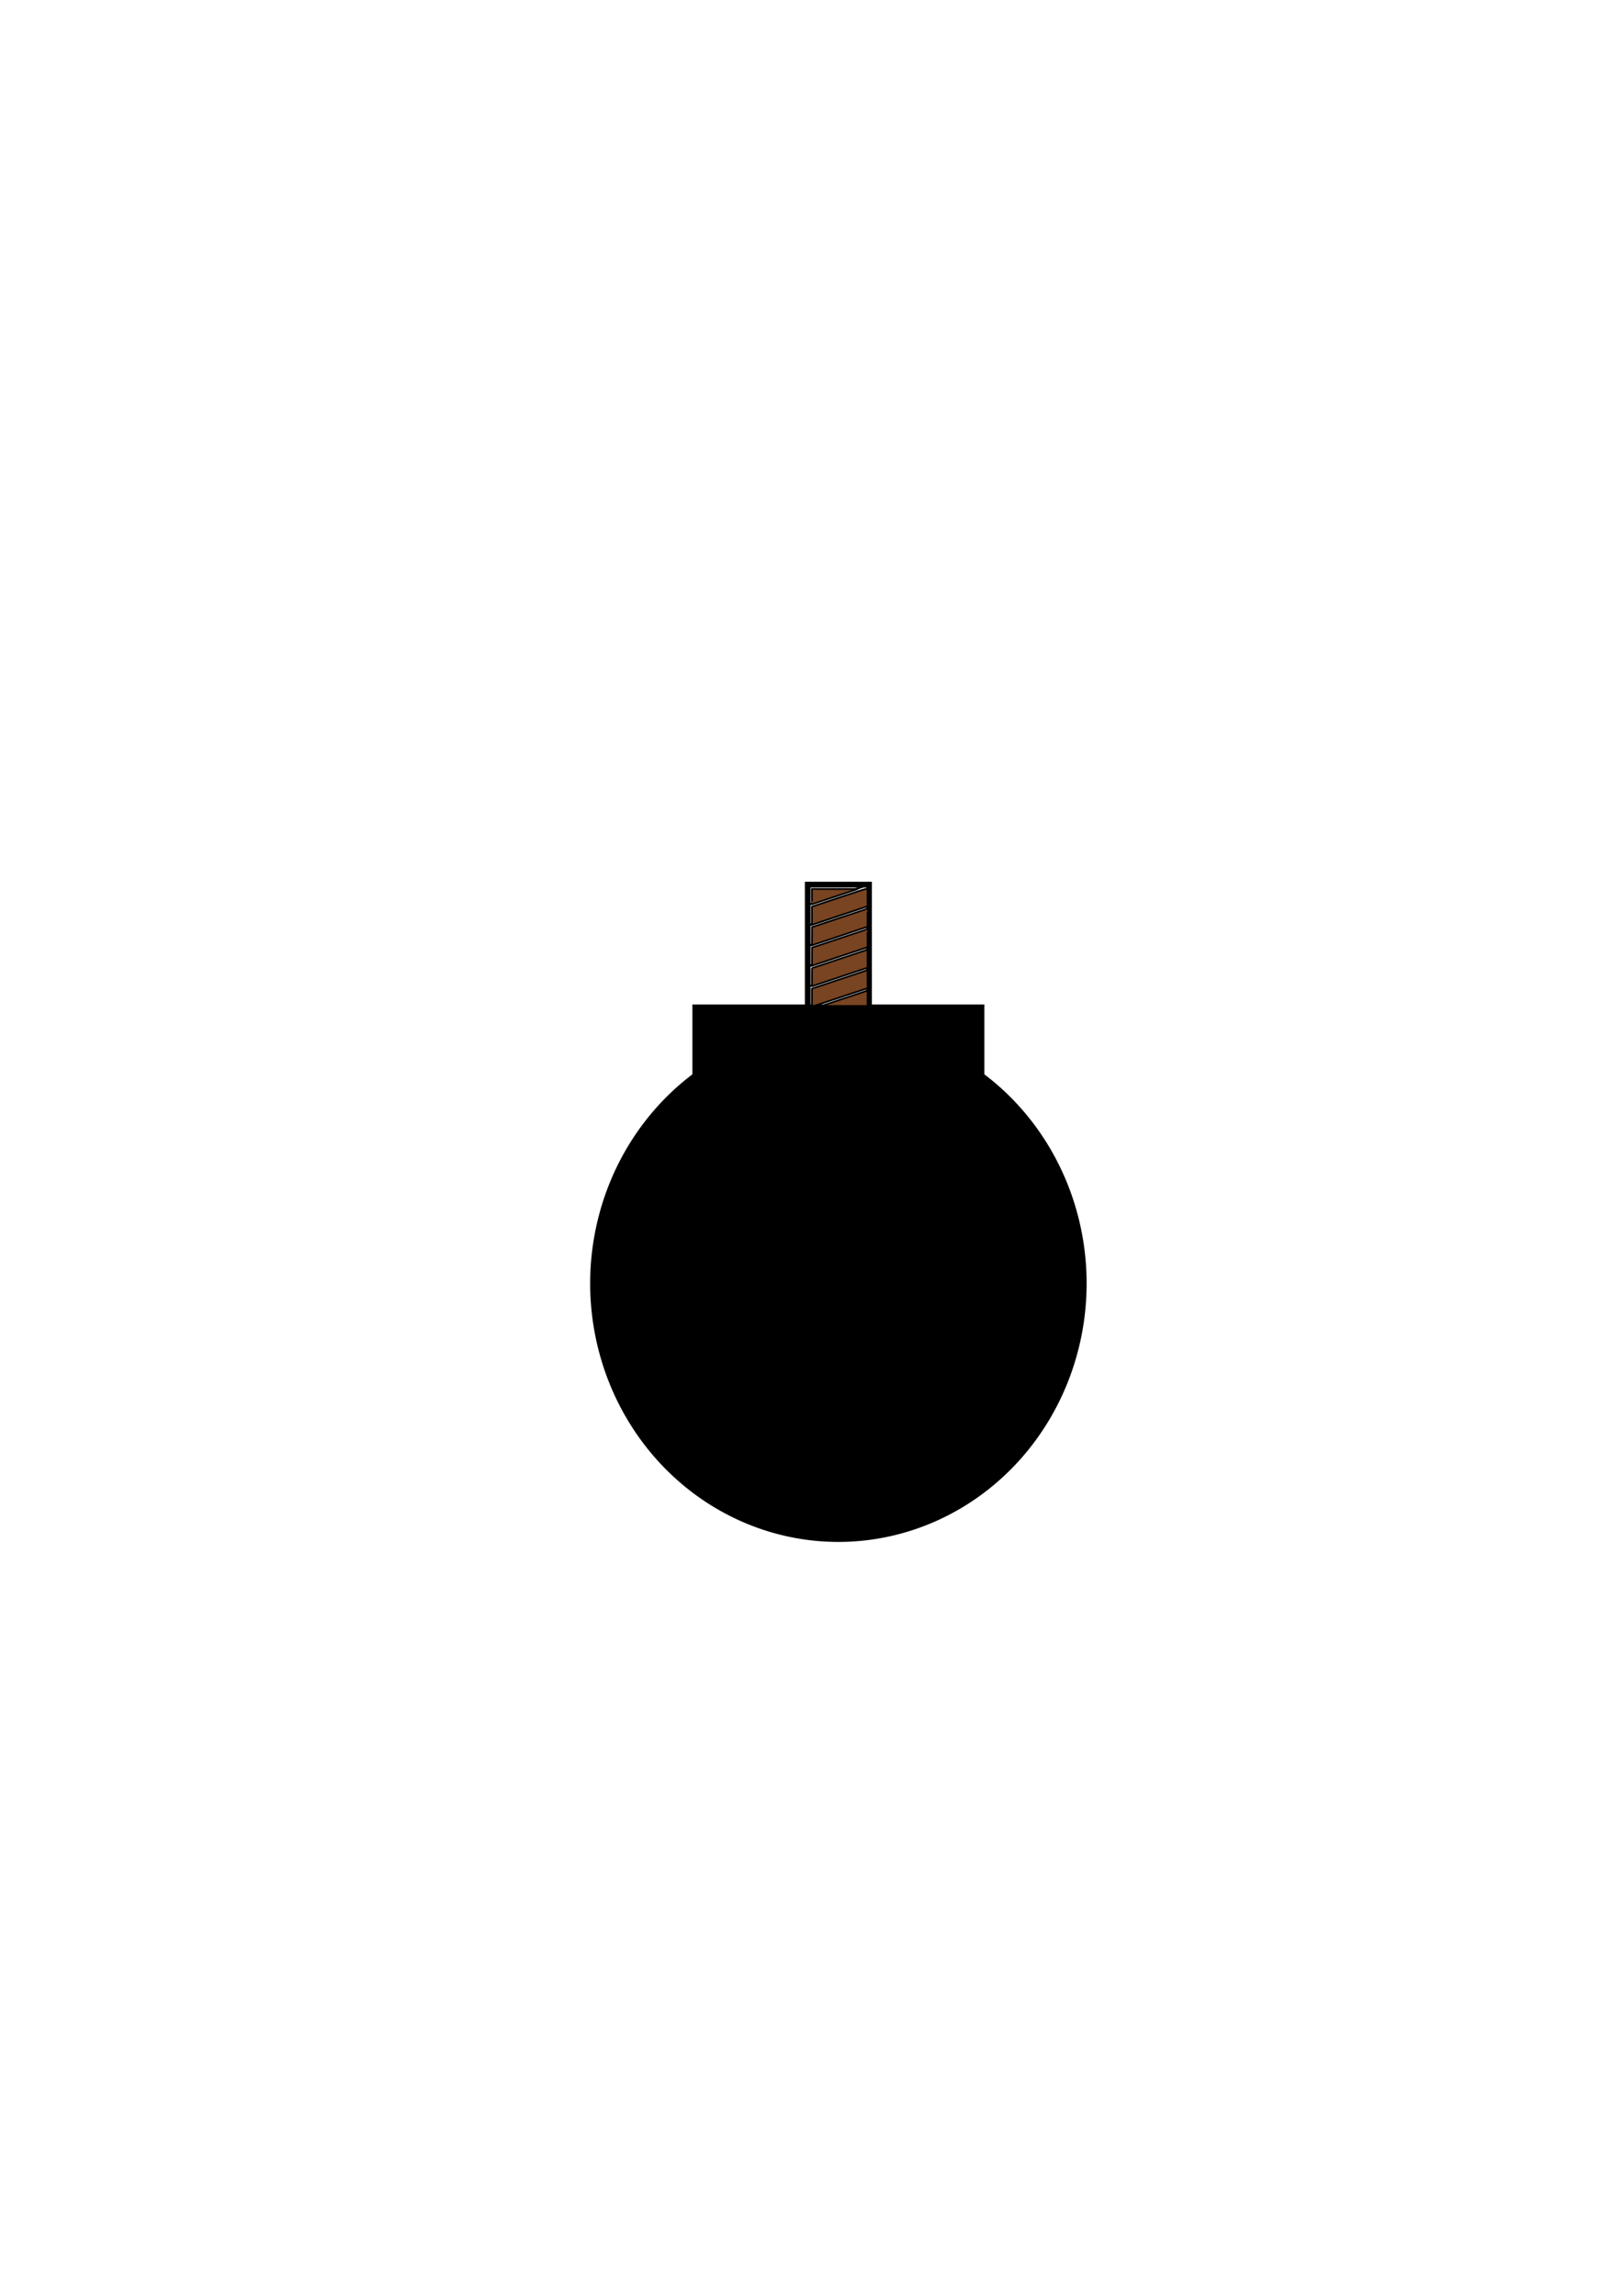 <?xml version="1.0" encoding="UTF-8" standalone="no"?>
<!-- Created with Inkscape (http://www.inkscape.org/) -->

<svg
   xmlns:dc="http://purl.org/dc/elements/1.1/"
   xmlns:cc="http://creativecommons.org/ns#"
   xmlns:rdf="http://www.w3.org/1999/02/22-rdf-syntax-ns#"
   xmlns:svg="http://www.w3.org/2000/svg"
   xmlns="http://www.w3.org/2000/svg"
   xmlns:sodipodi="http://sodipodi.sourceforge.net/DTD/sodipodi-0.dtd"
   xmlns:inkscape="http://www.inkscape.org/namespaces/inkscape"
   width="210mm"
   height="297mm"
   viewBox="0 0 210 297"
   version="1.1"
   id="svg8"
   inkscape:version="0.92.2 (5c3e80d, 2017-08-06)"
   sodipodi:docname="Bomb.svg">
  <defs
     id="defs2" />
  <sodipodi:namedview
     id="base"
     pagecolor="#ffffff"
     bordercolor="#666666"
     borderopacity="1.0"
     inkscape:pageopacity="0.0"
     inkscape:pageshadow="2"
     inkscape:zoom="1.4266037"
     inkscape:cx="356.71141"
     inkscape:cy="656.19541"
     inkscape:document-units="mm"
     inkscape:current-layer="layer1"
     showgrid="true"
     inkscape:snap-grids="true"
     inkscape:snap-page="false"
     inkscape:snap-others="false"
     inkscape:snap-midpoints="true"
     inkscape:object-nodes="false"
     inkscape:snap-intersection-paths="true"
     inkscape:object-paths="true"
     showguides="true"
     inkscape:snap-to-guides="true"
     inkscape:window-width="1920"
     inkscape:window-height="1028"
     inkscape:window-x="-8"
     inkscape:window-y="-8"
     inkscape:window-maximized="1">
    <inkscape:grid
       type="xygrid"
       id="grid4514" />
  </sodipodi:namedview>
  <g
     inkscape:label="Ebene 1"
     inkscape:groupmode="layer"
     id="layer1">
    <path
       style="fill:#000000;fill-opacity:1;fill-rule:nonzero;stroke:#000000;stroke-width:0.737;stroke-miterlimit:4;stroke-dasharray:none;stroke-opacity:1"
       d="m 140.229,166.031 a 31.75,33.073 0 0 1 -31.75,33.073 31.75,33.073 0 0 1 -31.75,-33.073 31.75,33.073 0 0 1 31.75,-33.073 31.75,33.073 0 0 1 31.75,33.073 z"
       id="path4518" />
    <path
       style="fill:#000000;fill-opacity:1;fill-rule:nonzero;stroke:#000000;stroke-width:0.737;stroke-miterlimit:4;stroke-dasharray:none;stroke-opacity:1"
       d="m 89.958,130.312 h 37.042 v 15.875 H 89.958 Z"
       id="rect4520" />
    <path
       style="fill:none;fill-opacity:1;stroke:#000000;stroke-width:0.737;stroke-miterlimit:4;stroke-dasharray:none;stroke-opacity:1"
       d="m 104.51,114.438 h 7.938 V 138.25 h -7.938 l 0,-9.375 z"
       id="rect4524"
       inkscape:connector-curvature="0"
       sodipodi:nodetypes="cccccc" />
    <path
       style="fill:none;stroke:#000000;stroke-width:0.265px;stroke-linecap:butt;stroke-linejoin:miter;stroke-opacity:1"
       d="m 104.51,117.083 7.938,-2.646 z"
       id="path4554"
       inkscape:connector-curvature="0" />
    <path
       style="fill:none;stroke:#000000;stroke-width:0.265px;stroke-linecap:butt;stroke-linejoin:miter;stroke-opacity:1"
       d="m 104.51,119.729 7.938,-2.646 z"
       id="path4556"
       inkscape:connector-curvature="0" />
    <path
       style="fill:none;stroke:#000000;stroke-width:0.265px;stroke-linecap:butt;stroke-linejoin:miter;stroke-opacity:1"
       d="m 104.51,122.375 7.938,-2.646 z"
       id="path4558"
       inkscape:connector-curvature="0" />
    <path
       style="fill:none;stroke:#000000;stroke-width:0.265px;stroke-linecap:butt;stroke-linejoin:miter;stroke-opacity:1"
       d="m 104.51,125.021 7.938,-2.646 z"
       id="path4560"
       inkscape:connector-curvature="0" />
    <path
       style="fill:none;stroke:#000000;stroke-width:0.265px;stroke-linecap:butt;stroke-linejoin:miter;stroke-opacity:1"
       d="m 104.51,127.667 7.938,-2.646 z"
       id="path4562"
       inkscape:connector-curvature="0" />
    <path
       style="fill:#784421;stroke:#000000;stroke-width:0.265px;stroke-linecap:butt;stroke-linejoin:miter;stroke-opacity:1"
       d="m 104.51,130.312 7.938,-2.646 z"
       id="path4564"
       inkscape:connector-curvature="0" />
    <path
       style="fill:#784421;fill-opacity:1;fill-rule:nonzero;stroke:#000000;stroke-width:0.854;stroke-miterlimit:4;stroke-dasharray:none;stroke-opacity:1"
       d="m 396.432,447.043 v -4.44 l 12.946,-4.315 c 12.322,-4.107 12.977,-4.315 13.581,-4.315 h 0.635 v 4.228 4.228 l -13.581,4.527 -13.581,4.527 z"
       id="path4582"
       inkscape:connector-curvature="0"
       transform="scale(0.265)" />
    <path
       style="fill:#784421;fill-opacity:1;fill-rule:nonzero;stroke:#000000;stroke-width:0.854;stroke-miterlimit:4;stroke-dasharray:none;stroke-opacity:1"
       d="m 396.432,437.697 v -3.724 l 11.194,0.007 11.194,0.007 -11.128,3.717 c -6.12,2.044 -11.157,3.717 -11.194,3.717 -0.036,0 -0.066,-1.676 -0.066,-3.724 z"
       id="path4584"
       inkscape:connector-curvature="0"
       transform="scale(0.265)" />
    <path
       style="fill:#784421;fill-opacity:1;fill-rule:nonzero;stroke:#000000;stroke-width:0.854;stroke-miterlimit:4;stroke-dasharray:none;stroke-opacity:1"
       d="m 396.453,457.04 0.023,-4.432 13.493,-4.498 c 7.421,-2.474 13.523,-4.498 13.559,-4.498 0.036,0 0.066,1.981 0.066,4.403 v 4.403 l -13.582,4.527 -13.582,4.527 z"
       id="path4586"
       inkscape:connector-curvature="0"
       transform="scale(0.265)" />
    <path
       style="fill:#784421;fill-opacity:1;fill-rule:nonzero;stroke:#000000;stroke-width:0.854;stroke-miterlimit:4;stroke-dasharray:none;stroke-opacity:1"
       d="m 396.453,467.029 0.023,-4.432 13.493,-4.498 c 7.421,-2.474 13.523,-4.498 13.559,-4.498 0.036,0 0.066,1.981 0.066,4.403 v 4.403 l -13.582,4.527 -13.582,4.527 z"
       id="path4588"
       inkscape:connector-curvature="0"
       transform="scale(0.265)" />
    <path
       style="fill:#784421;fill-opacity:1;fill-rule:nonzero;stroke:#000000;stroke-width:0.854;stroke-miterlimit:4;stroke-dasharray:none;stroke-opacity:1"
       d="m 396.432,477.058 c 0,-3.46 0.024,-4.434 0.11,-4.466 0.06,-0.022 6.122,-2.043 13.472,-4.491 7.349,-2.447 13.411,-4.468 13.472,-4.49 0.087,-0.032 0.11,0.882 0.11,4.386 v 4.427 l -13.472,4.489 c -7.409,2.469 -13.521,4.507 -13.581,4.529 -0.087,0.032 -0.11,-0.882 -0.11,-4.385 z"
       id="path4590"
       inkscape:connector-curvature="0"
       transform="scale(0.265)" />
    <path
       style="fill:#784421;fill-opacity:1;fill-rule:nonzero;stroke:#000000;stroke-width:0.854;stroke-miterlimit:4;stroke-dasharray:none;stroke-opacity:1"
       d="m 396.432,486.86 v -4.242 l 13.472,-4.489 c 7.409,-2.469 13.521,-4.507 13.581,-4.529 0.087,-0.032 0.11,0.882 0.11,4.387 v 4.427 l -13.034,4.345 c -11.642,3.881 -13.092,4.345 -13.581,4.345 h -0.548 z"
       id="path4592"
       inkscape:connector-curvature="0"
       transform="scale(0.265)" />
    <path
       style="fill:#784421;fill-opacity:1;fill-rule:nonzero;stroke:#000000;stroke-width:0.854;stroke-miterlimit:4;stroke-dasharray:none;stroke-opacity:1"
       d="m 412.16,487.371 c 6.12,-2.045 11.197,-3.74 11.281,-3.767 0.144,-0.046 0.153,0.17 0.153,3.724 v 3.774 l -11.281,-0.007 -11.281,-0.007 z"
       id="path4594"
       inkscape:connector-curvature="0"
       transform="scale(0.265)" />
  </g>
</svg>
